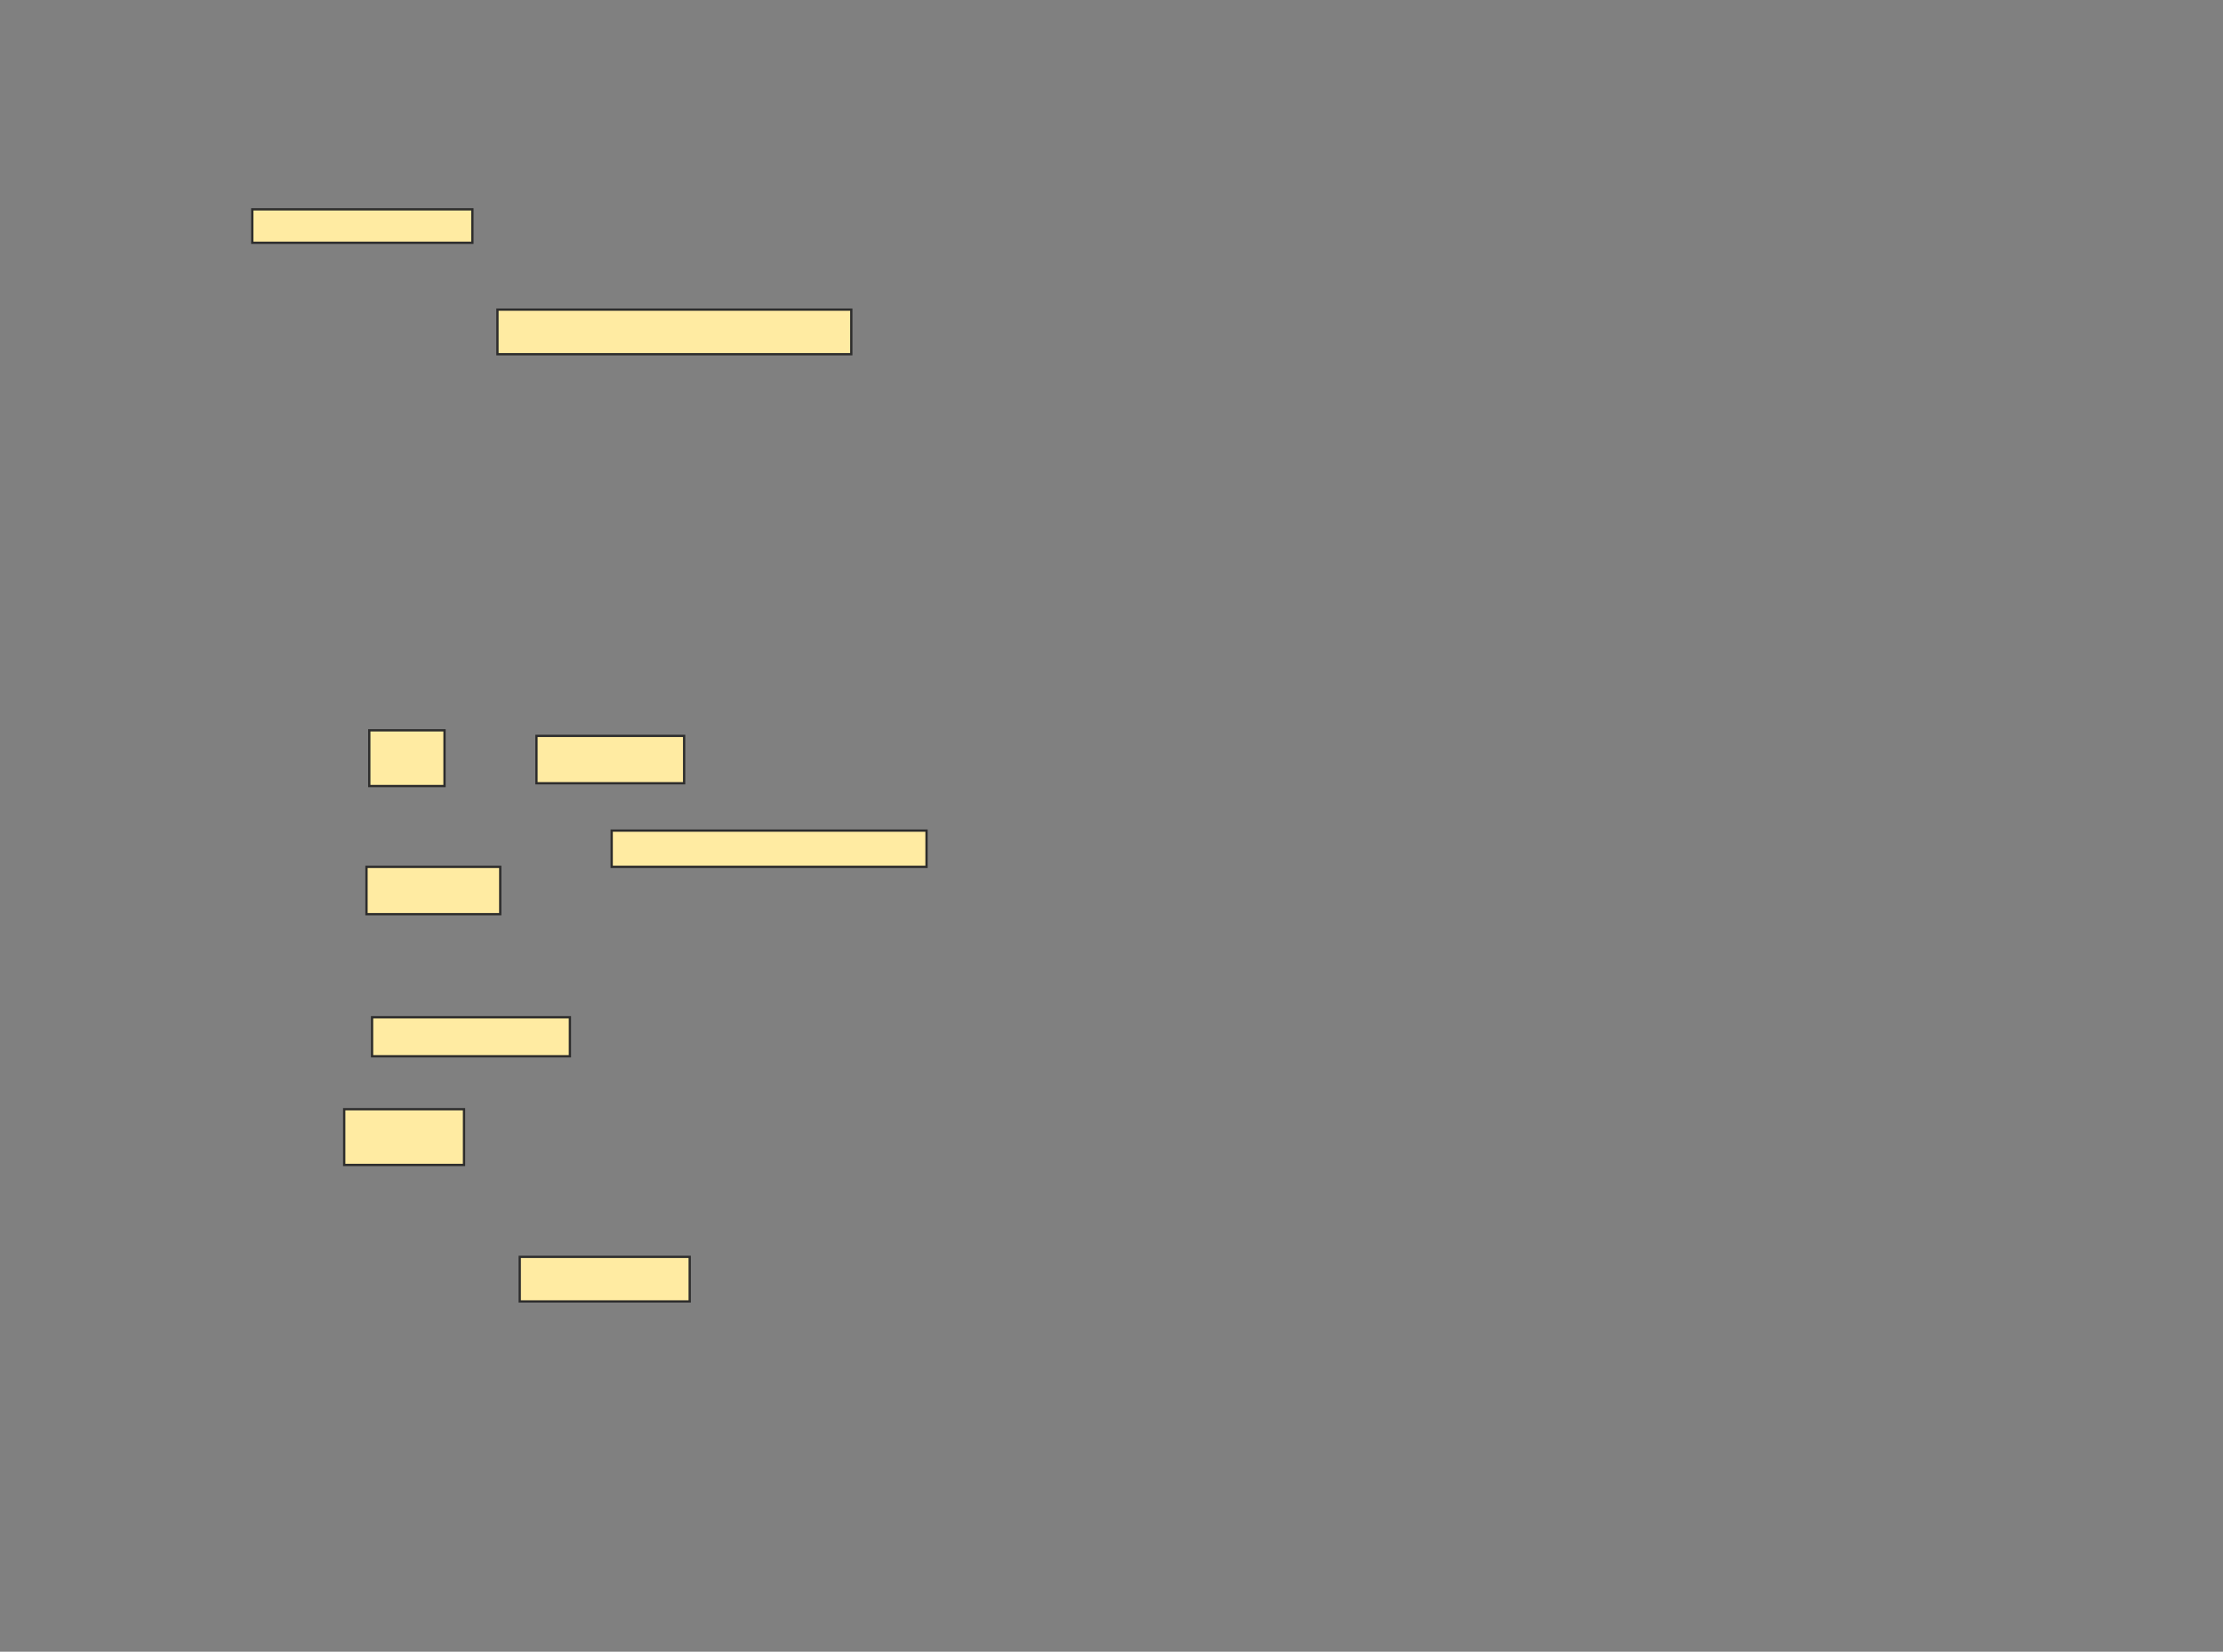 <svg xmlns="http://www.w3.org/2000/svg" width="973" height="723">
 <rect width="100%" height="100%" fill="#808080" stroke="none"/>
 <!-- Created with Image Occlusion Enhanced -->
 <g>
  <title>Labels</title>
 </g>
 <g>
  <title>Masks</title>
  <rect id="52fe7f02584540e7b375a0583d52acdd-ao-1" height="17.073" width="86.585" y="445.293" x="162.854" stroke="#2D2D2D" fill="#FFEBA2"/>
  <rect id="52fe7f02584540e7b375a0583d52acdd-ao-2" height="24.39" width="52.439" y="485.537" x="150.659" stroke="#2D2D2D" fill="#FFEBA2"/>
  <rect id="52fe7f02584540e7b375a0583d52acdd-ao-3" height="19.512" width="74.39" y="550.171" x="227.488" stroke="#2D2D2D" fill="#FFEBA2"/>
  <g id="52fe7f02584540e7b375a0583d52acdd-ao-4">
   <rect height="14.634" width="96.341" y="91.634" x="110.415" stroke="#2D2D2D" fill="#FFEBA2"/>
   <rect height="19.512" width="154.878" y="135.537" x="217.732" stroke="#2D2D2D" fill="#FFEBA2"/>
  </g>
  
  <g id="52fe7f02584540e7b375a0583d52acdd-ao-6">
   <rect height="24.39" width="32.927" y="319.683" x="161.634" stroke="#2D2D2D" fill="#FFEBA2"/>
   <rect height="20.732" width="64.634" y="322.122" x="234.805" stroke="#2D2D2D" fill="#FFEBA2"/>
   <rect height="15.854" width="137.805" y="363.585" x="267.732" stroke="#2D2D2D" fill="#FFEBA2"/>
   <rect height="20.732" width="58.537" y="379.439" x="160.415" stroke="#2D2D2D" fill="#FFEBA2"/>
  </g>
 </g>
</svg>